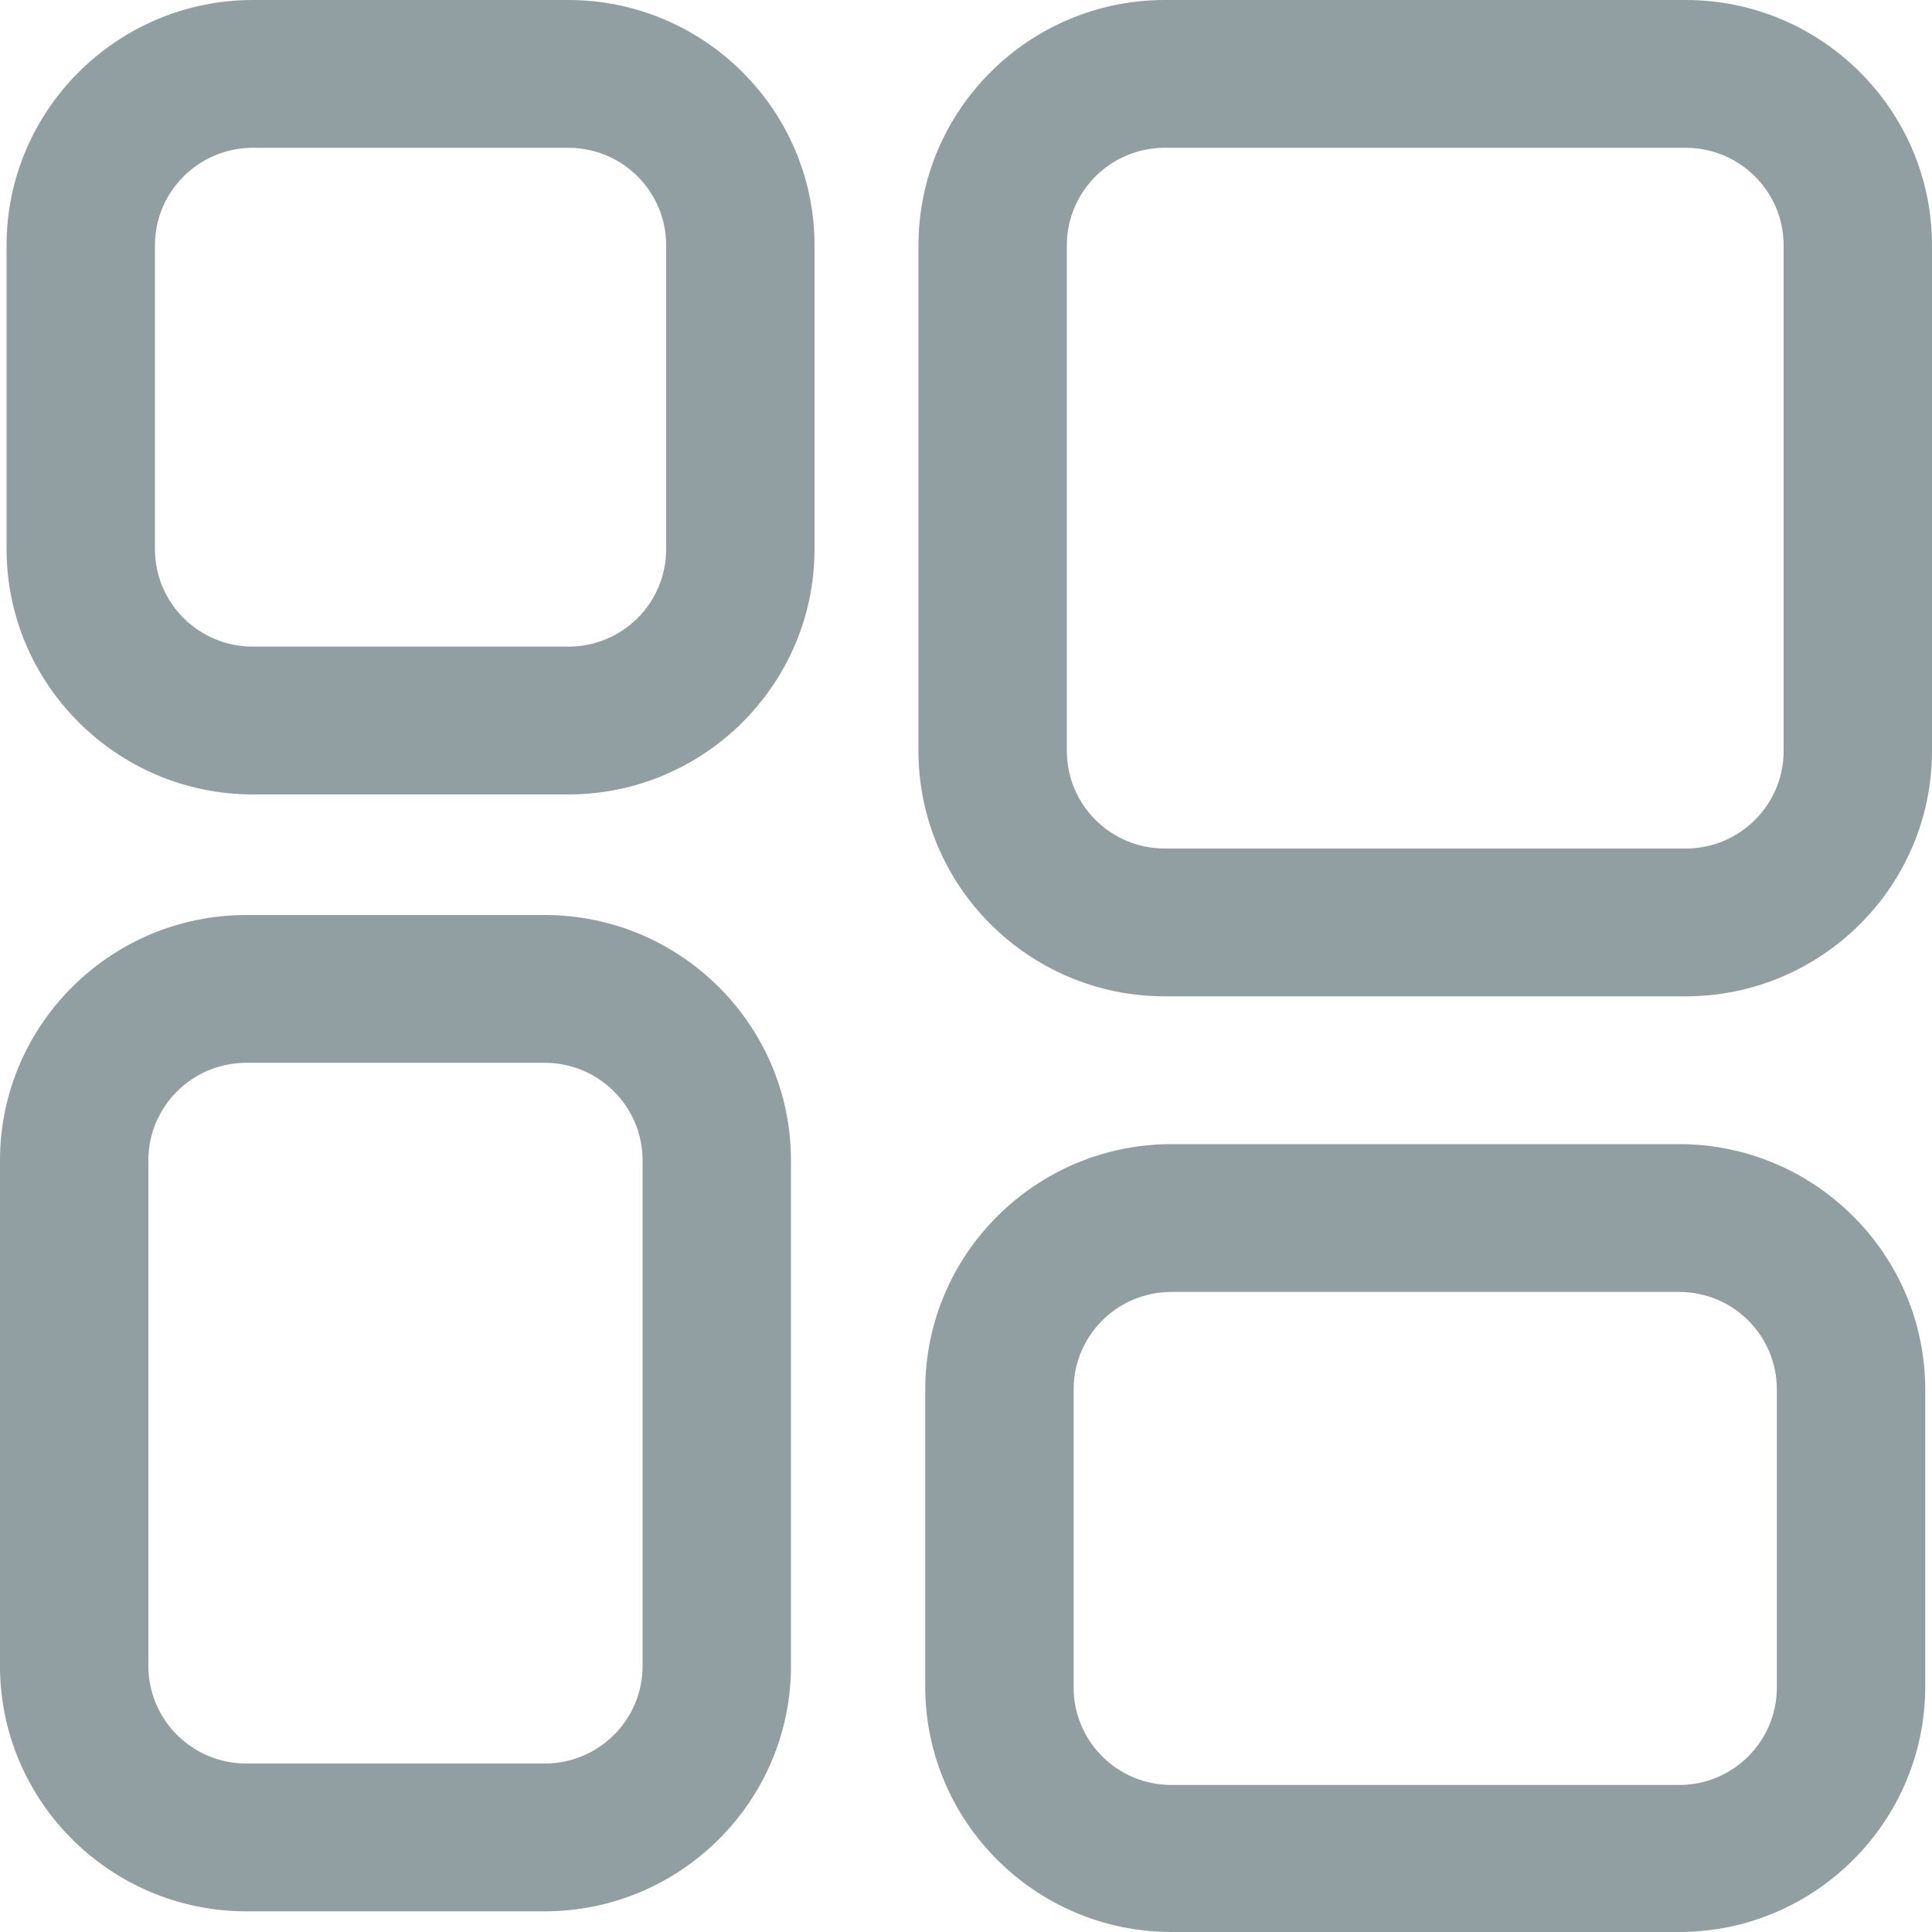 <svg width="10" height="10" viewBox="0 0 10 10" fill="none" xmlns="http://www.w3.org/2000/svg">
<g clip-path="url(#clip0)">
<path d="M2.941 0H1.309C0.607 0 0.034 0.57 0.034 1.27V2.842C0.034 3.542 0.607 4.112 1.309 4.112H2.941C3.644 4.112 4.216 3.542 4.216 2.842V1.27C4.216 0.57 3.644 0 2.941 0ZM3.448 2.842C3.448 3.122 3.222 3.347 2.941 3.347H1.309C1.029 3.347 0.802 3.122 0.802 2.842V1.27C0.802 0.991 1.029 0.765 1.309 0.765H2.941C3.222 0.765 3.448 0.991 3.448 1.27V2.842Z" fill="#919FA2"/>
<path d="M8.725 0H6.029C5.326 0 4.754 0.57 4.754 1.27V3.887C4.754 4.587 5.326 5.157 6.029 5.157H8.725C9.428 5.157 10 4.587 10 3.887V1.27C10 0.57 9.428 0 8.725 0ZM9.232 3.887C9.232 4.166 9.005 4.392 8.725 4.392H6.029C5.749 4.392 5.522 4.166 5.522 3.887V1.27C5.522 0.991 5.749 0.765 6.029 0.765H8.725C9.005 0.765 9.232 0.991 9.232 1.27V3.887Z" fill="#919FA2"/>
<path d="M2.819 4.736H1.275C0.572 4.736 0 5.306 0 6.006V8.623C0 9.323 0.572 9.893 1.275 9.893H2.819C3.522 9.893 4.094 9.323 4.094 8.623V6.006C4.094 5.306 3.522 4.736 2.819 4.736ZM3.326 8.623C3.326 8.902 3.099 9.128 2.819 9.128H1.275C0.995 9.128 0.768 8.902 0.768 8.623V6.006C0.768 5.727 0.995 5.501 1.275 5.501H2.819C3.099 5.501 3.326 5.727 3.326 6.006V8.623Z" fill="#919FA2"/>
<path d="M8.691 5.922H6.064C5.361 5.922 4.789 6.492 4.789 7.192V8.73C4.789 9.43 5.361 10 6.064 10H8.691C9.393 10 9.965 9.43 9.965 8.73V7.192C9.965 6.492 9.393 5.922 8.691 5.922ZM9.197 8.734C9.197 9.013 8.971 9.239 8.691 9.239H6.064C5.783 9.239 5.557 9.013 5.557 8.734V7.192C5.557 6.913 5.783 6.687 6.064 6.687H8.691C8.971 6.687 9.197 6.913 9.197 7.192V8.734Z" fill="#919FA2"/>
</g>
<defs>
<clipPath id="clip0">
<rect width="10" height="10" fill="white"/>
</clipPath>
</defs>
</svg>
